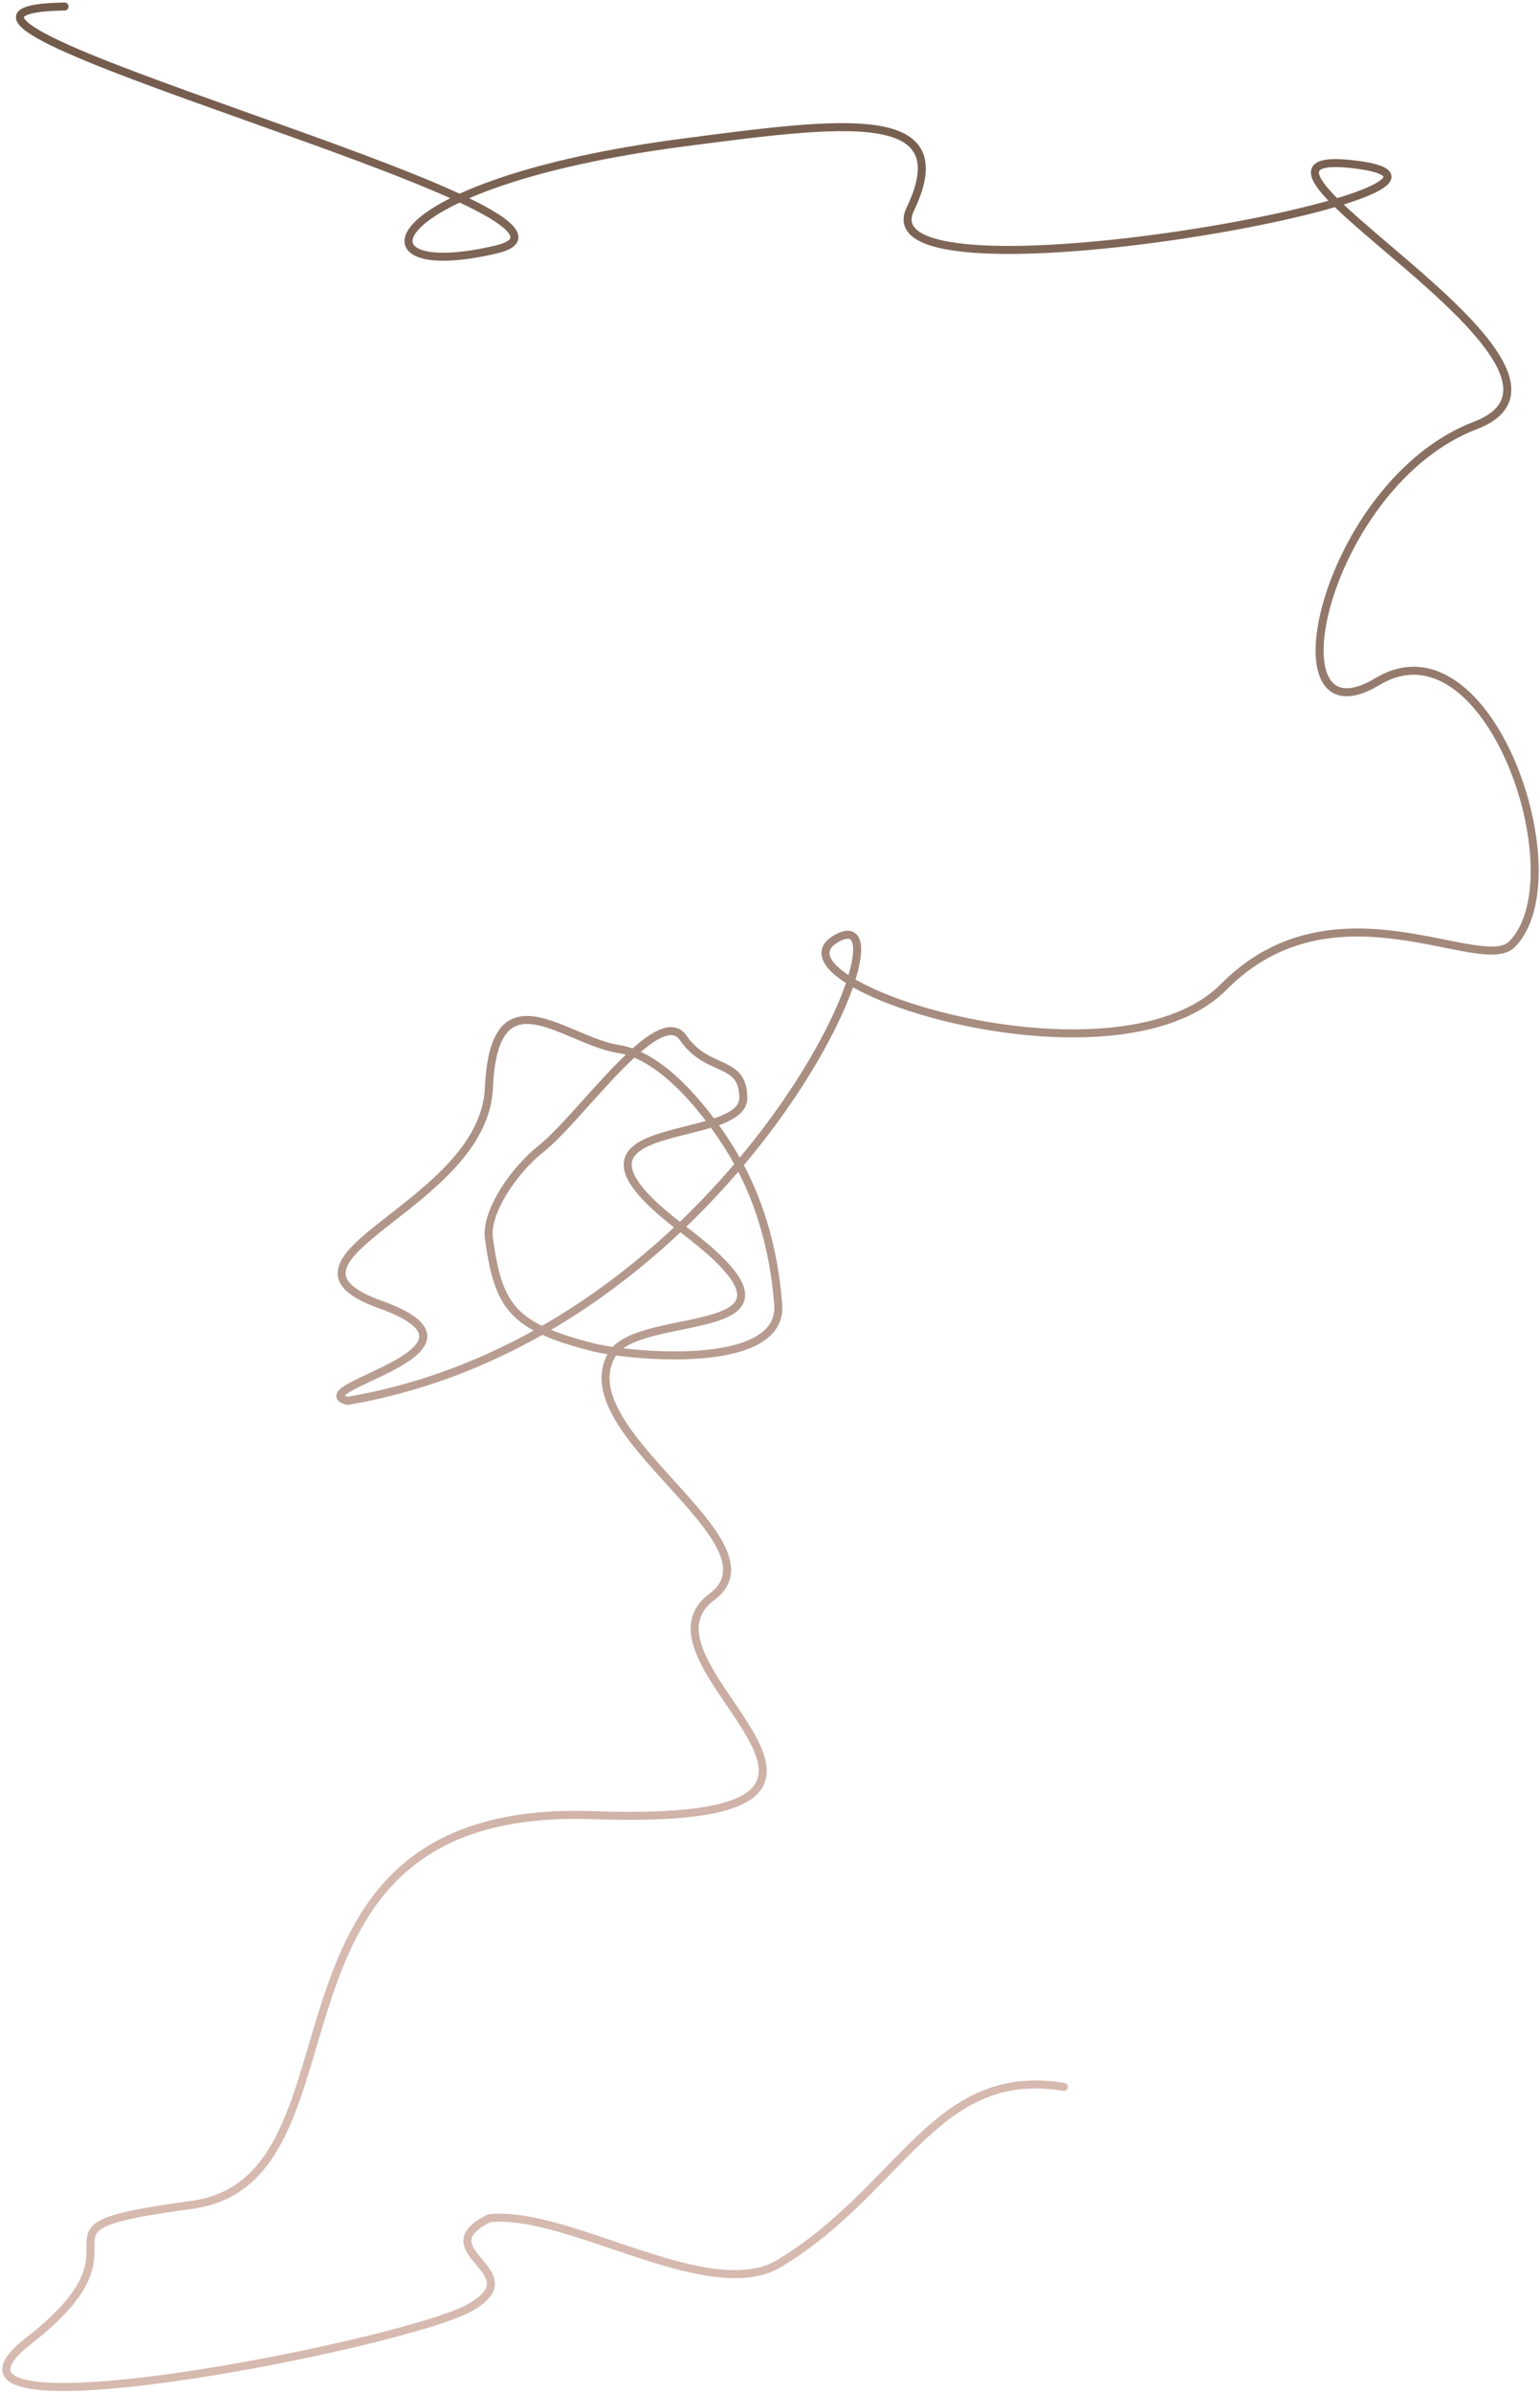 <svg width="346" height="537" viewBox="0 0 346 537" fill="none" xmlns="http://www.w3.org/2000/svg">
<path d="M14.501 1.467C-39.66 2.327 144.894 48.094 111.5 56C78.107 63.906 83.975 41.086 153.501 32C189.557 27.288 215.665 23.755 204.5 47C193.335 70.245 345 42.31 305 37C265 31.69 365.5 82.5 331.5 95.5C297.5 108.5 284.5 168 309.5 153C334.5 138 354.625 197.065 339.689 212C332.749 218.94 299.744 196.518 275 221.5C250.256 246.482 169.568 220.274 188.244 210.518C206.92 200.763 164.391 299.873 78 314.5C67.562 311.47 114.462 303.235 85.5 292.881C56.539 282.528 108.696 270.976 109.848 244.238C111 217.5 126.838 233.629 139 235.5C149.275 237.081 159.303 250.302 164.029 257.953C170.598 268.59 173.891 280.444 174.848 292.881C176.002 307.891 141.201 304.498 133.105 302.423C115.191 297.829 111.975 293.493 109.848 278C109.026 272.008 115.678 262.541 121.5 257.953C130.446 250.905 148 225 153.501 233C159.001 241 167 237.621 167 246.5C167 257.627 119.001 250 153.501 276C188.001 302 143.707 293.349 137.45 304.126C127.258 321.679 176.449 346.309 159.94 358.5C139.079 373.905 213.353 410.307 133.105 407.5C52.856 404.693 84.983 489.367 43 495C1.017 500.633 36.714 501.937 6.5 525.446C-23.714 548.955 89.891 526.492 105.196 518.246C120.501 510 95.001 505.5 109.848 498C127.699 495.972 159.356 517.663 175.153 508.089C202.79 491.339 210.157 463.734 239.027 468.5" stroke="url(#paint0_linear_406_19)" stroke-width="1.8" stroke-linecap="round"/>
<defs>
<linearGradient id="paint0_linear_406_19" x1="170.004" y1="8" x2="170.004" y2="899" gradientUnits="userSpaceOnUse">
<stop stop-color="#735B4C"/>
<stop offset="0.477" stop-color="#D6B9AF"/>
</linearGradient>
</defs>
</svg>
